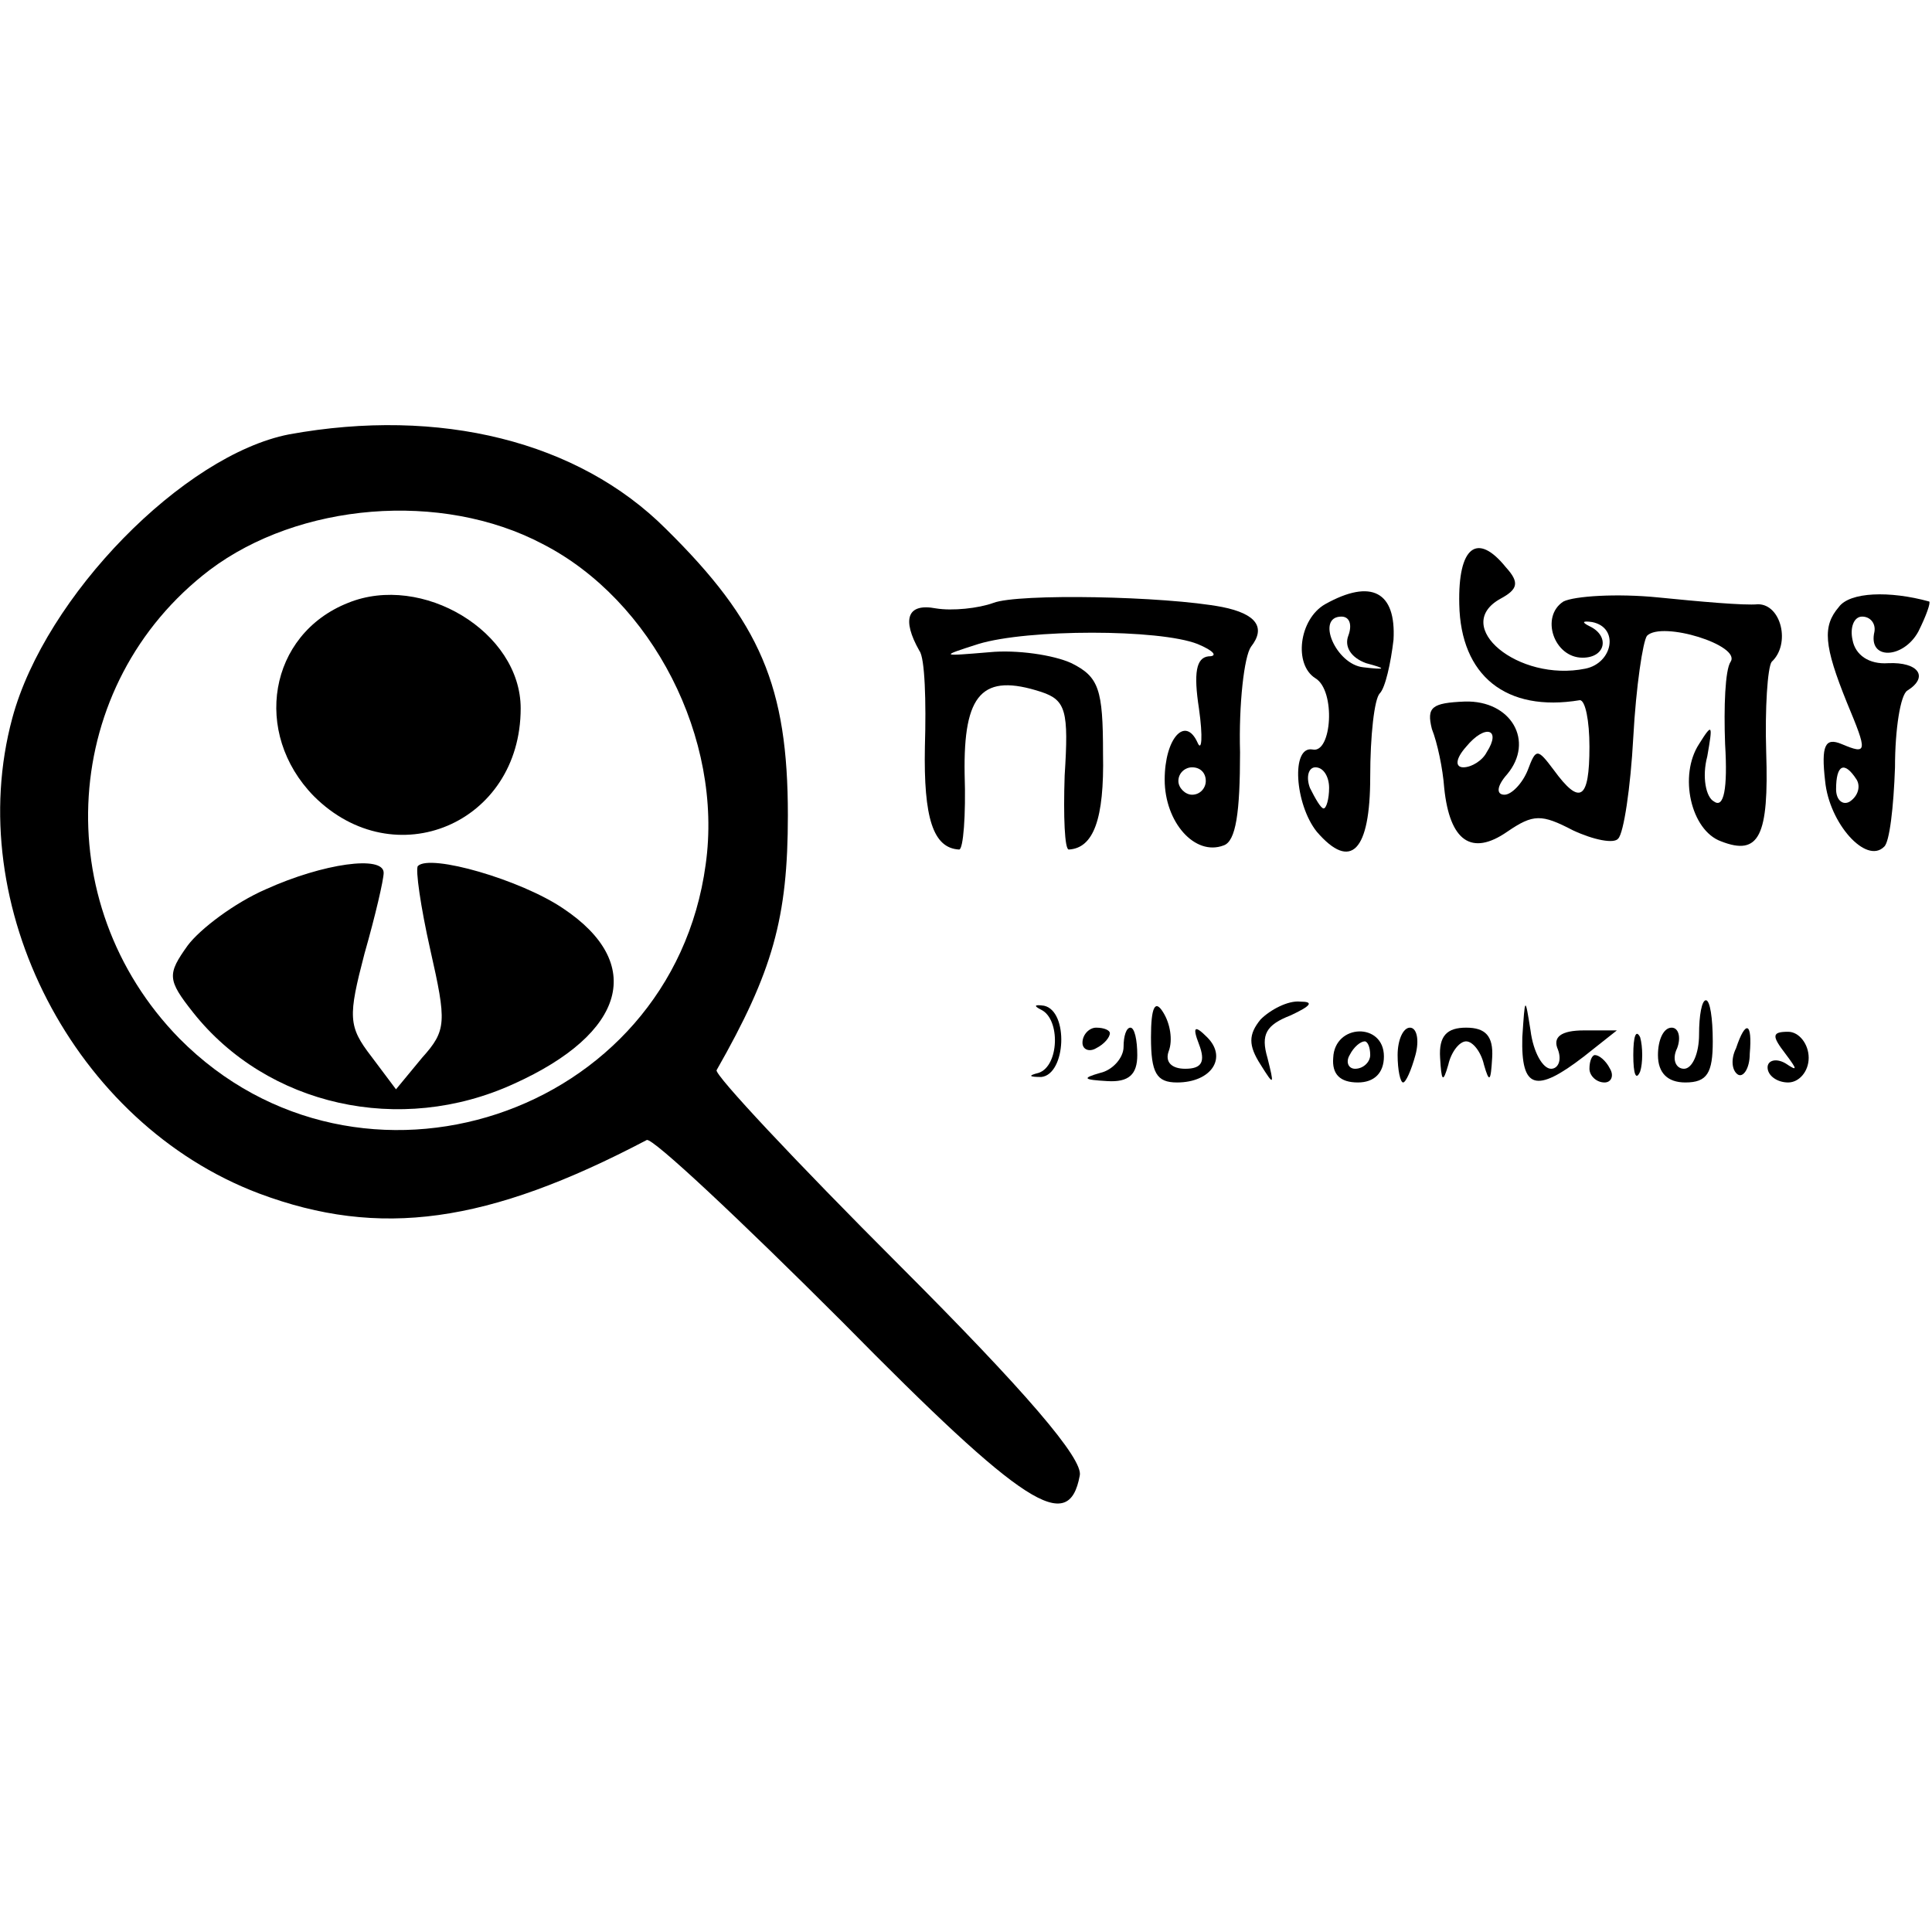 <?xml version="1.0" standalone="no"?>
<!DOCTYPE svg PUBLIC "-//W3C//DTD SVG 20010904//EN"
 "http://www.w3.org/TR/2001/REC-SVG-20010904/DTD/svg10.dtd">
<svg version="1.0" xmlns="http://www.w3.org/2000/svg"
 width="141pt" height="141pt" viewBox="0 0 141 141"
 preserveAspectRatio="xMidYMid meet">
<g transform="translate(0,141) scale(0.1,-0.1)"
fill="#000000" stroke="none">
<path d="M211 1093 c-77 -15 -178 -118 -202 -207 -37 -137 45 -296 180 -347
88 -33 167 -22 283 39 4 2 68 -58 143 -133 133 -135 165 -155 173 -112 3 12
-40 62 -132 154 -75 75 -135 139 -133 142 41 72 52 111 52 186 0 94 -20 141
-89 209 -64 64 -165 89 -275 69z m185 -80 c80 -41 132 -142 119 -234 -25 -184
-253 -259 -384 -127 -97 99 -87 259 22 342 65 49 169 58 243 19z"/>
<path d="M254 970 c-58 -23 -70 -95 -25 -141 59 -59 151 -20 151 64 0 56 -72
99 -126 77z"/>
<path d="M194 761 c-23 -10 -48 -29 -57 -41 -15 -21 -15 -25 4 -49 54 -68 151
-90 234 -52 82 37 96 88 36 128 -31 21 -97 40 -106 31 -2 -2 2 -30 9 -61 12
-53 12 -59 -6 -79 l-19 -23 -18 24 c-17 22 -17 29 -5 75 8 28 14 54 14 59 0
13 -44 7 -86 -12z"/>
<path d="M1065 969 c1 -52 34 -79 88 -70 4 0 7 -15 7 -34 0 -39 -7 -43 -26
-17 -12 16 -13 16 -19 0 -4 -10 -12 -18 -17 -18 -6 0 -6 6 2 15 20 24 3 54
-31 53 -24 -1 -28 -4 -24 -20 4 -10 8 -29 9 -43 4 -39 20 -50 46 -32 19 13 25
13 48 1 15 -7 30 -10 33 -6 4 4 9 37 11 74 2 37 7 70 10 74 11 11 69 -7 61
-19 -4 -6 -5 -33 -4 -60 2 -33 -1 -47 -8 -42 -6 3 -9 18 -5 33 4 23 4 25 -6 9
-15 -23 -6 -63 16 -71 28 -11 35 4 33 65 -1 32 1 62 4 66 14 13 7 42 -10 42
-10 -1 -43 2 -73 5 -30 3 -61 1 -69 -3 -17 -11 -7 -41 14 -41 17 0 20 16 5 23
-6 3 -5 4 2 3 20 -4 15 -30 -5 -34 -49 -10 -98 31 -62 51 13 7 14 12 4 23 -21
26 -35 15 -34 -27z m20 -108 c-3 -6 -11 -11 -17 -11 -6 0 -6 6 2 15 14 17 26
13 15 -4z"/>
<path d="M725 970 c-11 -4 -30 -6 -42 -4 -21 4 -25 -8 -12 -31 4 -5 5 -37 4
-70 -1 -52 6 -74 25 -75 3 0 5 25 4 55 -1 59 13 74 56 60 18 -6 20 -14 17 -61
-1 -30 0 -54 3 -54 18 1 26 22 25 70 0 47 -3 56 -23 66 -13 6 -40 10 -60 8
-36 -3 -36 -3 -8 6 36 11 132 11 160 0 12 -5 15 -9 8 -9 -9 -1 -11 -12 -7 -38
3 -21 2 -32 -1 -25 -9 20 -24 3 -24 -27 0 -31 22 -56 43 -48 9 3 12 24 12 68
-1 35 3 70 8 77 11 14 4 24 -21 29 -42 8 -149 10 -167 3z m155 -130 c0 -5 -4
-10 -10 -10 -5 0 -10 5 -10 10 0 6 5 10 10 10 6 0 10 -4 10 -10z"/>
<path d="M967 969 c-19 -11 -23 -44 -7 -54 15 -9 12 -55 -2 -52 -16 3 -13 -40
3 -60 25 -29 39 -14 39 40 0 30 3 57 7 61 4 4 8 22 10 39 2 35 -16 45 -50 26z
m17 -23 c-3 -8 2 -16 13 -20 15 -4 15 -5 -2 -3 -20 2 -35 37 -16 37 6 0 8 -6
5 -14z m-14 -111 c0 -8 -2 -15 -4 -15 -2 0 -6 7 -10 15 -3 8 -1 15 4 15 6 0
10 -7 10 -15z"/>
<path d="M1342 967 c-12 -14 -11 -28 6 -70 15 -36 15 -38 -4 -30 -12 5 -15 -1
-12 -27 3 -31 30 -61 43 -48 4 3 7 29 8 58 0 28 4 53 9 56 16 10 8 21 -14 20
-14 -1 -24 6 -26 17 -2 9 1 17 7 17 6 0 10 -5 9 -11 -5 -21 21 -20 32 0 6 12
9 21 8 22 -29 8 -58 7 -66 -4z m13 -126 c3 -5 1 -12 -5 -16 -5 -3 -10 1 -10 9
0 18 6 21 15 7z"/>
<path d="M760 673 c14 -7 13 -41 -2 -46 -8 -2 -7 -3 2 -3 18 2 20 48 2 52 -7
1 -8 0 -2 -3z"/>
<path d="M840 653 c0 -26 4 -33 19 -33 25 0 37 18 22 33 -9 9 -11 8 -6 -5 5
-13 2 -18 -10 -18 -10 0 -15 5 -12 13 3 8 1 20 -4 28 -6 10 -9 4 -9 -18z"/>
<path d="M920 666 c-9 -11 -9 -19 0 -33 10 -16 10 -15 5 5 -5 17 -1 24 17 31
15 7 17 10 7 10 -9 1 -22 -6 -29 -13z"/>
<path d="M1111 653 c-1 -38 10 -41 45 -14 l24 19 -24 0 c-17 0 -23 -5 -19 -14
3 -8 0 -14 -5 -14 -6 0 -13 12 -15 28 -4 25 -4 25 -6 -5z"/>
<path d="M1240 655 c0 -14 -5 -25 -11 -25 -6 0 -9 7 -5 15 3 8 1 15 -4 15 -6
0 -10 -9 -10 -20 0 -13 7 -20 20 -20 16 0 20 7 20 30 0 17 -2 30 -5 30 -3 0
-5 -11 -5 -25z"/>
<path d="M790 649 c0 -5 5 -7 10 -4 6 3 10 8 10 11 0 2 -4 4 -10 4 -5 0 -10
-5 -10 -11z"/>
<path d="M820 646 c0 -8 -8 -17 -17 -19 -14 -4 -12 -5 5 -6 16 -1 22 5 22 19
0 11 -2 20 -5 20 -3 0 -5 -6 -5 -14z"/>
<path d="M973 638 c-1 -12 5 -18 18 -18 12 0 19 7 19 19 0 25 -36 24 -37 -1z
m27 2 c0 -5 -5 -10 -11 -10 -5 0 -7 5 -4 10 3 6 8 10 11 10 2 0 4 -4 4 -10z"/>
<path d="M1020 640 c0 -11 2 -20 4 -20 2 0 6 9 9 20 3 11 1 20 -4 20 -5 0 -9
-9 -9 -20z"/>
<path d="M1051 638 c1 -17 2 -19 6 -5 2 9 8 17 13 17 5 0 11 -8 13 -17 4 -14
5 -12 6 5 1 16 -5 22 -19 22 -14 0 -20 -6 -19 -22z"/>
<path d="M1192 640 c0 -14 2 -19 5 -12 2 6 2 18 0 25 -3 6 -5 1 -5 -13z"/>
<path d="M1267 645 c-4 -8 -3 -16 1 -19 4 -3 9 4 9 15 2 23 -3 25 -10 4z"/>
<path d="M1303 641 c9 -12 9 -13 0 -7 -7 4 -13 2 -13 -3 0 -6 7 -11 15 -11 8
0 15 8 15 18 0 10 -7 19 -15 19 -12 0 -12 -3 -2 -16z"/>
<path d="M1160 630 c0 -5 5 -10 11 -10 5 0 7 5 4 10 -3 6 -8 10 -11 10 -2 0
-4 -4 -4 -10z"/>
</g>
</svg>
